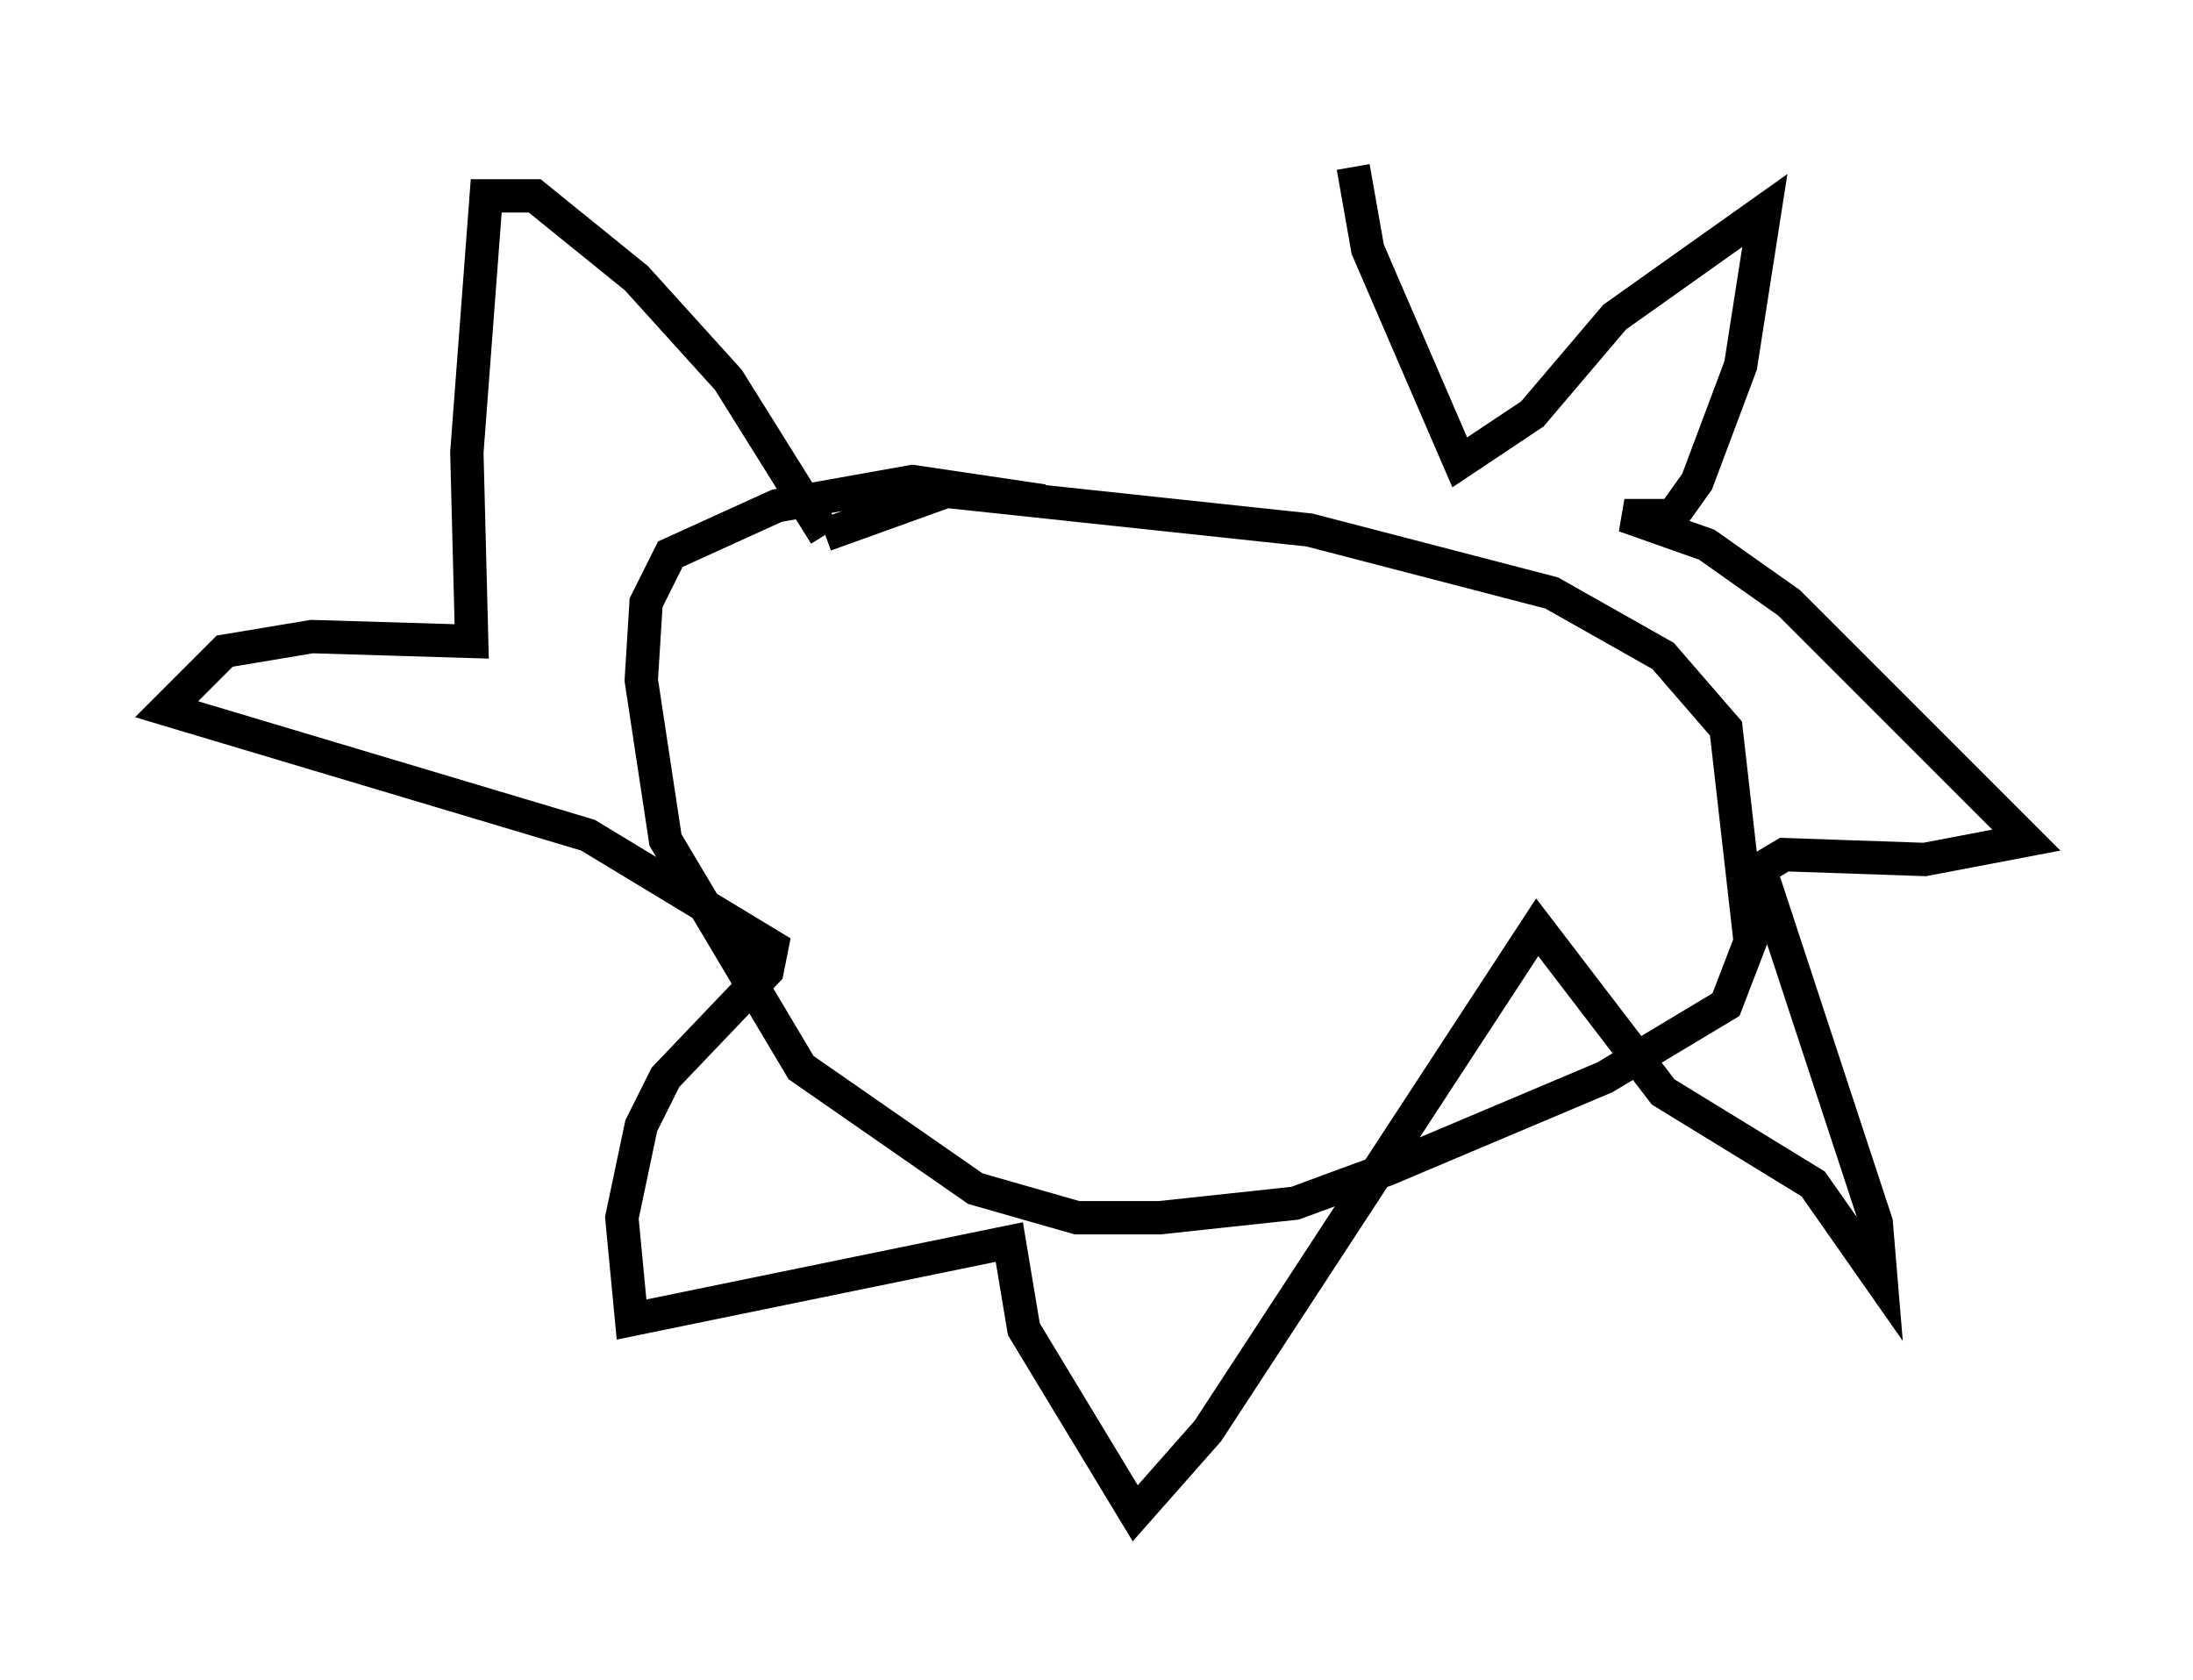 <?xml version="1.0" encoding="utf-8" ?>
<svg baseProfile="full" height="50.38" version="1.1" width="65.776" xmlns="http://www.w3.org/2000/svg" xmlns:ev="http://www.w3.org/2001/xml-events" xmlns:xlink="http://www.w3.org/1999/xlink"><defs /><rect fill="white" height="50.38" width="65.776" x="0" y="0" /><path d="M32.743, 15.749 m-1.453, -0.726 l-3.922, -0.581 -4.067, 0.726 l-3.196, 1.453 -0.726, 1.453 l-0.145, 2.324 0.726, 4.793 l4.067, 6.827 5.229, 3.631 l3.05, 0.872 2.469, 0.0 l4.067, -0.436 2.76, -1.017 l6.536, -2.76 3.631, -2.179 l0.726, -1.888 -0.726, -6.391 l-1.888, -2.179 -3.341, -1.888 l-7.263, -1.888 -10.894, -1.162 l-3.631, 1.307 m0.0, 0.0 l-2.905, -4.648 -2.76, -3.05 l-3.05, -2.469 -1.453, 0.0 l-0.581, 7.698 0.145, 5.665 l-4.793, -0.145 -2.615, 0.436 l-1.743, 1.743 12.637, 3.777 l5.52, 3.341 -0.145, 0.726 l-3.05, 3.196 -0.726, 1.453 l-0.581, 2.76 0.291, 3.05 l11.33, -2.324 0.436, 2.615 l3.341, 5.52 2.179, -2.469 l9.877, -15.106 3.777, 4.939 l4.503, 2.76 2.034, 2.905 l-0.145, -1.743 -3.486, -10.603 l0.726, -0.436 4.212, 0.145 l3.05, -0.581 -7.117, -7.117 l-2.469, -1.743 -2.469, -0.872 l1.453, 0.0 0.726, -1.017 l1.307, -3.486 0.726, -4.648 l-4.503, 3.196 -2.469, 2.905 l-2.179, 1.453 -2.76, -6.391 l-0.436, -2.469 " fill="none" stroke="black" stroke-width="1" /></svg>